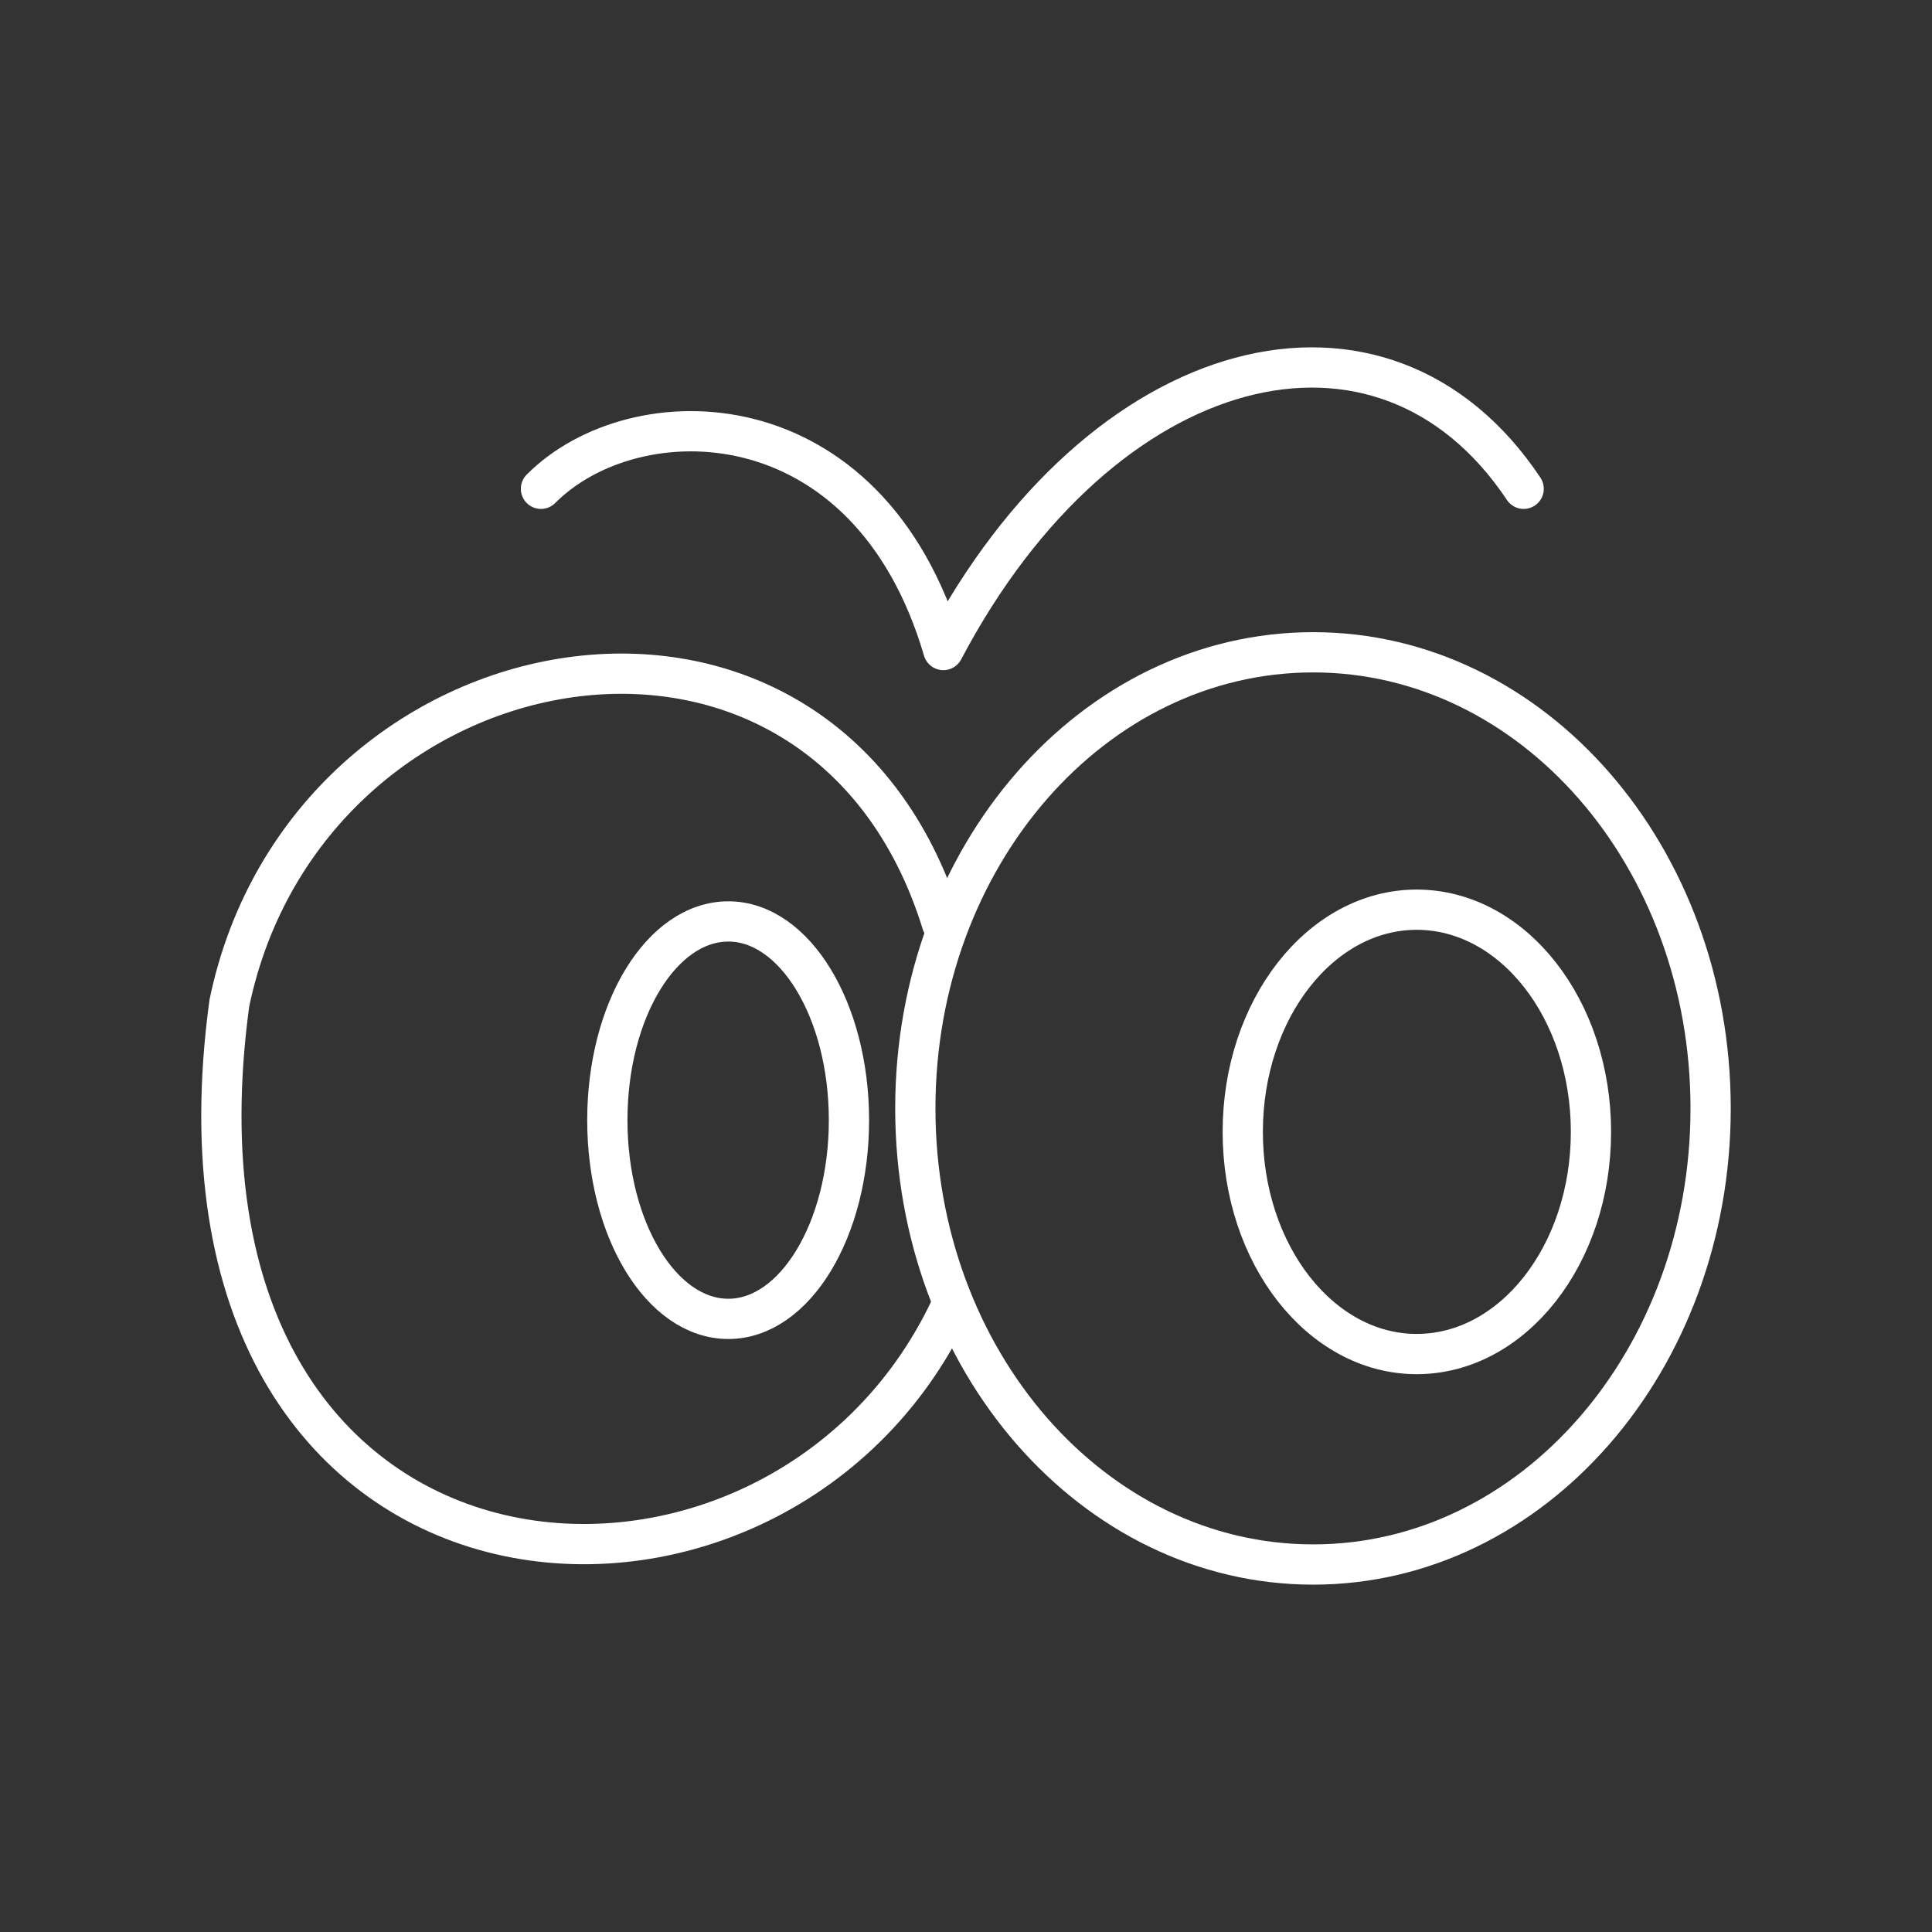 <?xml version="1.0" encoding="UTF-8"?><svg id="a" xmlns="http://www.w3.org/2000/svg" viewBox="0 0 48 48"><rect x="0" y="0" width="48" height="48" fill="#333333" stroke="none"/><defs><style>.g{fill:none;stroke:#fff;stroke-linecap:round;stroke-linejoin:round;}</style></defs><path id="b" class="g" d="m13.44,12.144c2.323-2.334,8.135-2.334,9.997,4.006,3.95-7.495,10.928-9.245,14.418-4.006"/><path id="c" class="g" d="m35.196,22.601c2.39,0,4.331,2.468,4.331,5.52s-1.941,5.52-4.331,5.52c-2.379,0-4.32-2.468-4.32-5.52s1.941-5.52,4.32-5.52Z"/><path id="d" class="g" d="m18.096,22.893c1.649,0,2.996,2.21,2.996,4.937s-1.346,4.937-2.996,4.937c-1.661,0-3.007-2.21-3.007-4.937s1.346-4.937,3.007-4.937Z"/><path id="e" class="g" d="m32.626,16.206c5.453,0,9.874,5.072,9.874,11.332s-4.421,11.332-9.874,11.332c-5.464,0-9.885-5.072-9.885-11.332s4.421-11.332,9.885-11.332Z"/><path id="f" class="g" d="m23.617,32.486c-4.365,9.29-20.05,8.135-17.919-7.562,1.93-9.302,14.721-11.624,17.705-1.986"/></svg>